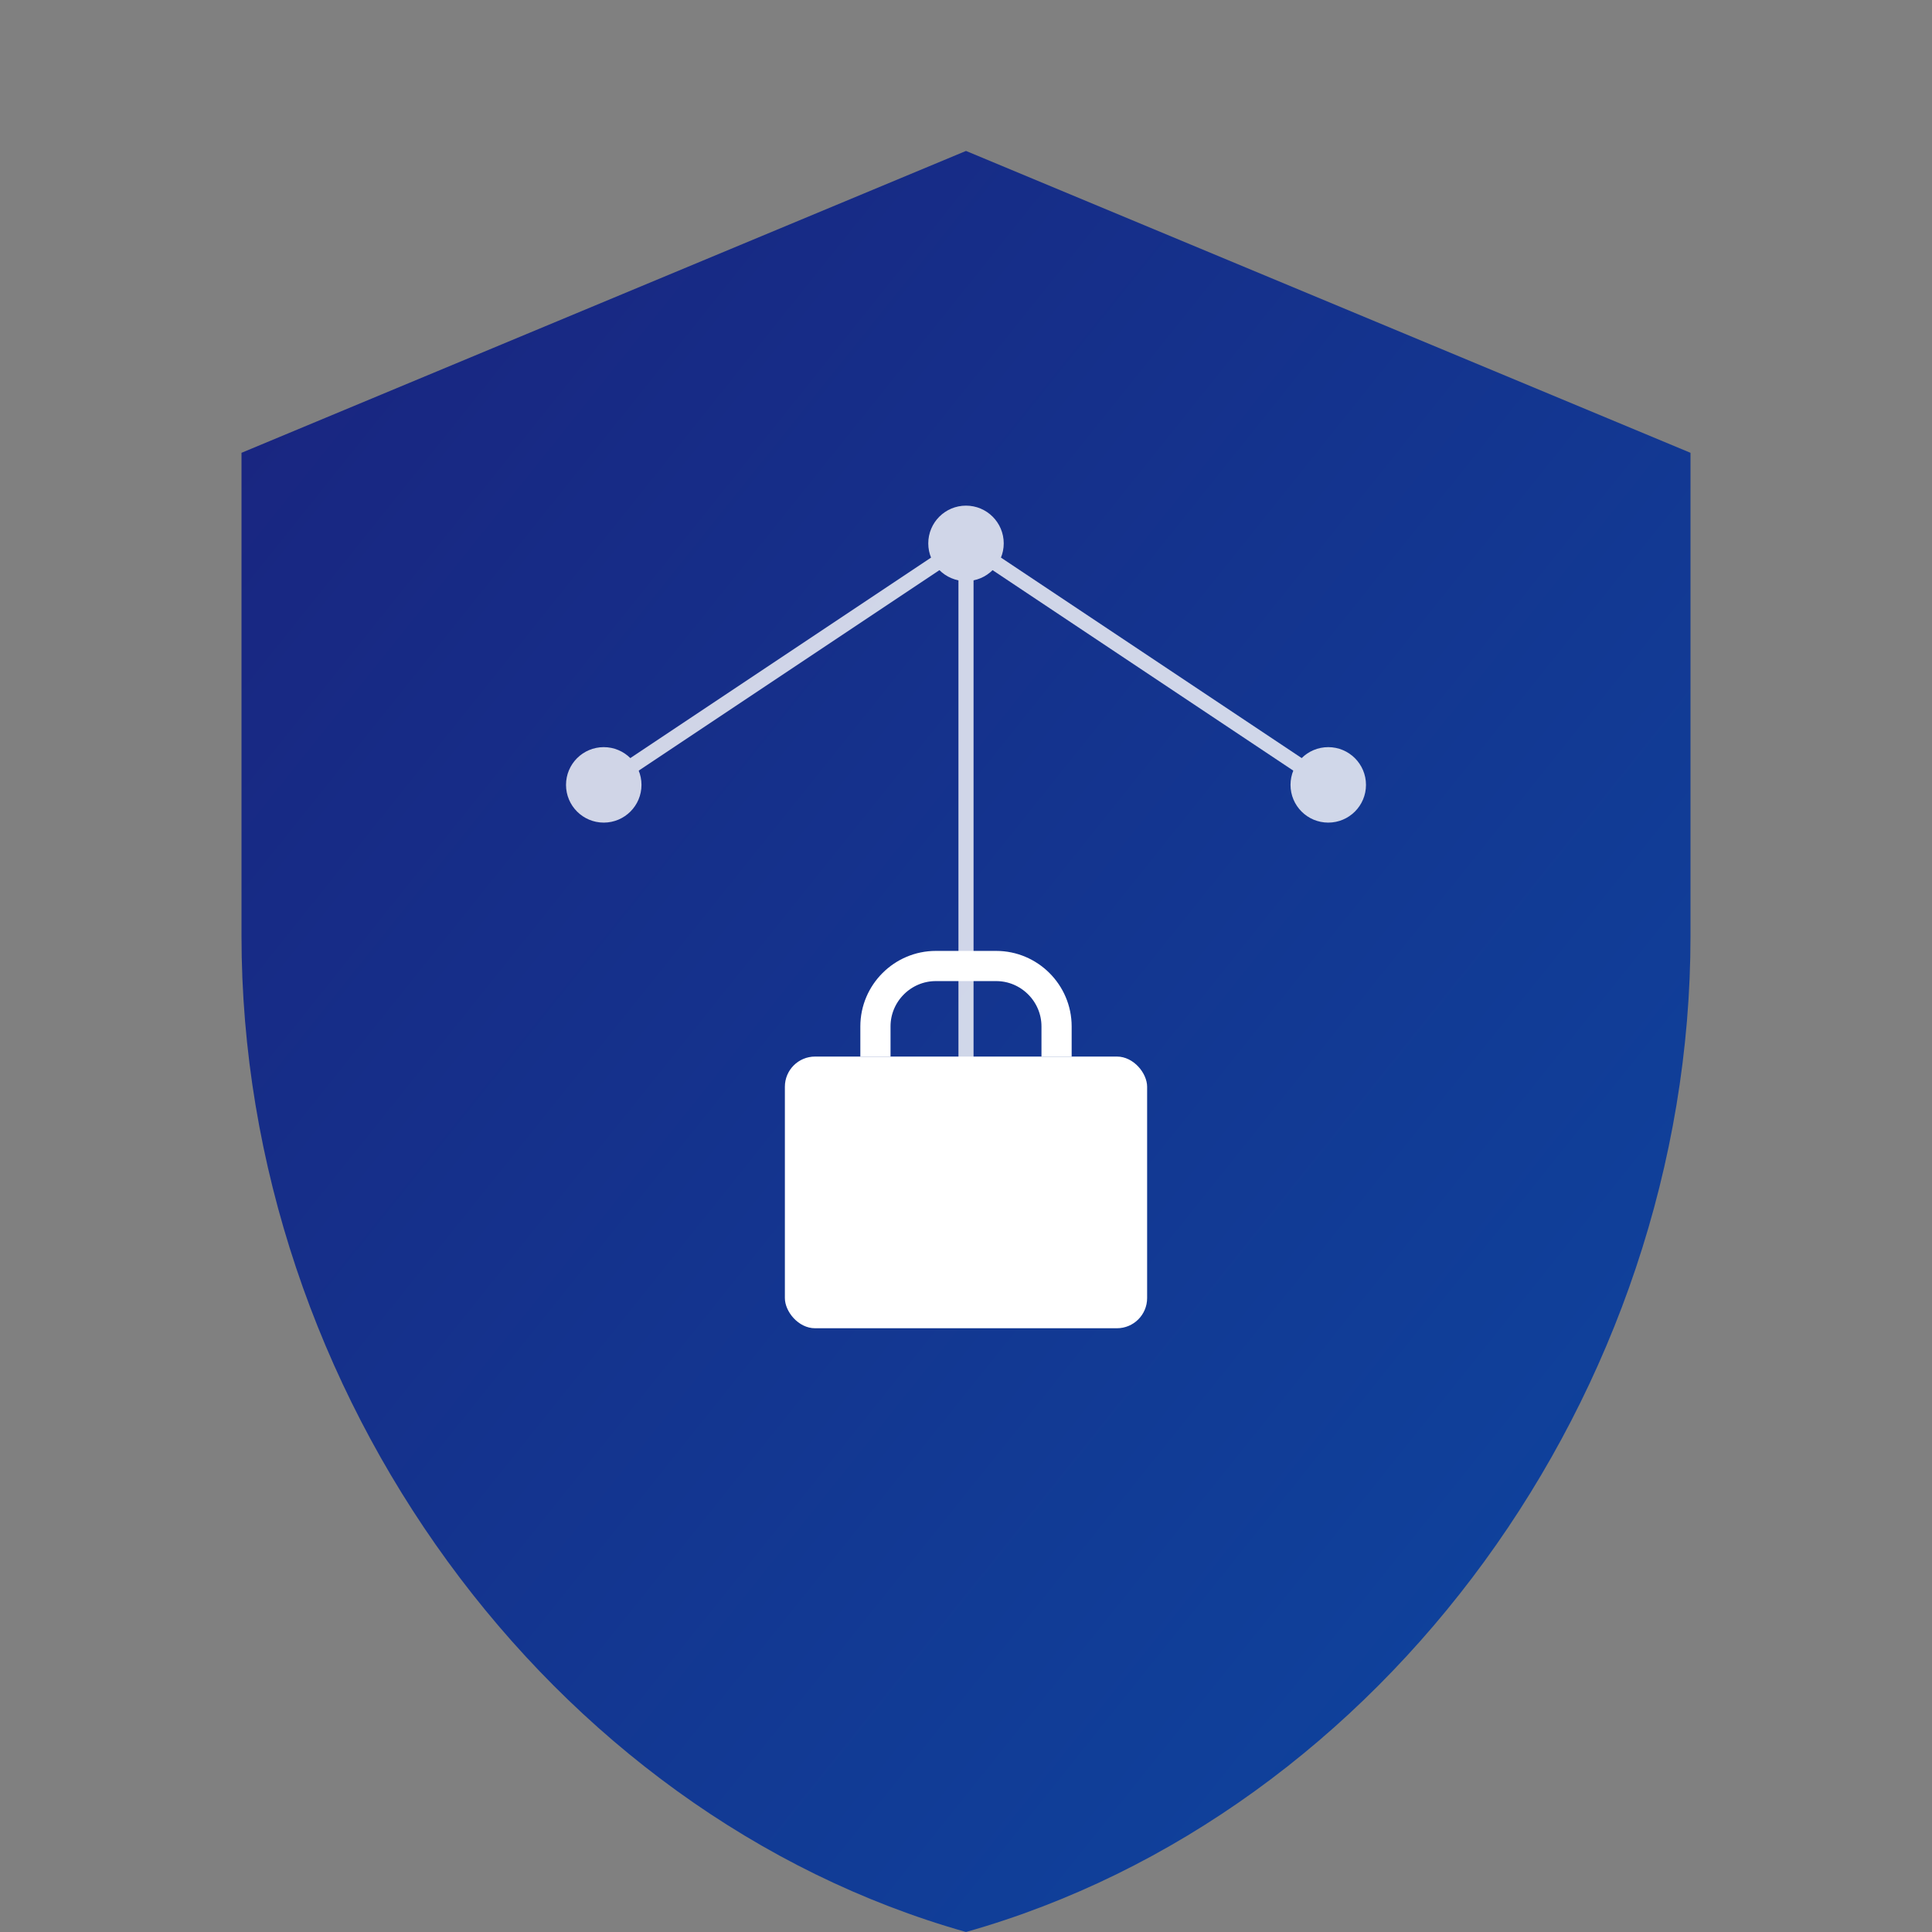 <?xml version="1.0" encoding="UTF-8"?>
<svg width="512px" height="512px" viewBox="0 0 512 512" version="1.1" xmlns="http://www.w3.org/2000/svg">
    <rect x="0" y="0" width="512" height="512" fill="#808080" stroke="none"/>
    <defs>
        <linearGradient id="gradient" x1="0%" y1="0%" x2="100%" y2="100%">
            <stop offset="0%" style="stop-color:#1A237E"/>
            <stop offset="100%" style="stop-color:#0D47A1"/>
        </linearGradient>
    </defs>
    <g stroke="none" fill="none">
        <!-- Shield Base -->
        <path d="M256,40 L448,120 L448,248 C448,369.2 366.4,480.8 256,512 C145.6,480.8 64,369.2 64,248 L64,120 L256,40 Z" 
              fill="url(#gradient)"/>
        
        <!-- Network Lines -->
        <g stroke="#FFFFFF" stroke-width="4" opacity="0.8">
            <path d="M256,144 L352,208" />
            <path d="M256,144 L160,208" />
            <path d="M256,144 L256,304" />
            <circle cx="256" cy="144" r="8" fill="#FFFFFF"/>
            <circle cx="352" cy="208" r="8" fill="#FFFFFF"/>
            <circle cx="160" cy="208" r="8" fill="#FFFFFF"/>
            <circle cx="256" cy="304" r="8" fill="#FFFFFF"/>
        </g>
        
        <!-- Lock Icon -->
        <g transform="translate(208, 256)">
            <rect x="0" y="24" width="96" height="72" rx="8" fill="#FFFFFF"/>
            <path d="M24,24 L24,16 C24,7.2 31.2,0 40,0 L56,0 C64.8,0 72,7.2 72,16 L72,24" 
                  stroke="#FFFFFF" 
                  stroke-width="8"
                  fill="none"/>
        </g>
    </g>
</svg>
